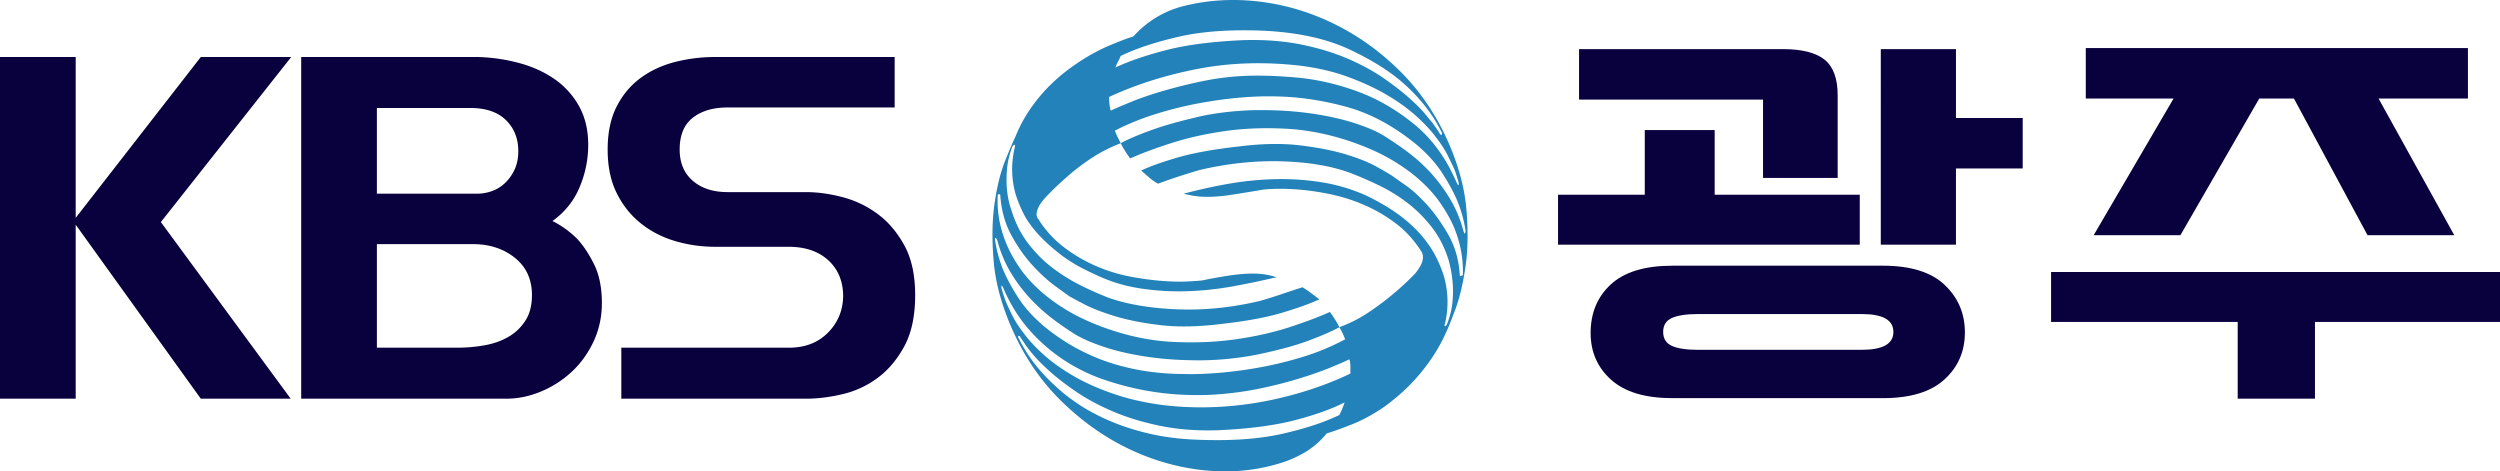 <svg xmlns="http://www.w3.org/2000/svg" viewBox="0 0 447.061 84.294"><path d="M35.908 71.295 13.536 40.181v31.114H0v-61.1h13.536V38.96l22.372-28.764h16.168L28.764 39.711l23.218 31.584H35.908ZM53.862 71.295v-61.1h31.584c2.444.064 4.855.408 7.238 1.034 2.38.627 4.496 1.567 6.345 2.82a14.406 14.406 0 0 1 4.465 4.841c1.128 1.974 1.692 4.31 1.692 7.003 0 2.632-.518 5.17-1.551 7.614-1.034 2.444-2.649 4.45-4.842 6.016a16.926 16.926 0 0 1 4.418 3.196c1.065 1.128 2.069 2.632 3.009 4.513.94 1.879 1.41 4.199 1.41 6.955 0 2.444-.486 4.717-1.457 6.815-.973 2.1-2.257 3.902-3.854 5.405a18.483 18.483 0 0 1-5.5 3.573c-2.068.878-4.168 1.315-6.298 1.315h-36.66Zm13.535-51.982v15.322h17.955c.877 0 1.753-.156 2.631-.47.877-.313 1.66-.799 2.35-1.457a7.89 7.89 0 0 0 1.692-2.397c.438-.94.659-2.035.659-3.29 0-2.256-.738-4.104-2.21-5.546-1.473-1.44-3.587-2.162-6.345-2.162H67.397Zm19.224 42.441c1.598-.282 3.023-.782 4.276-1.504a8.781 8.781 0 0 0 3.056-2.914c.782-1.221 1.174-2.741 1.174-4.56 0-2.819-1.019-5.042-3.054-6.673-2.037-1.63-4.529-2.444-7.473-2.444H67.397v18.518h14.289c1.691 0 3.336-.14 4.935-.423ZM141.093 62.177c2.882 0 5.218-.908 7.004-2.727 1.785-1.816 2.678-4.04 2.678-6.673-.063-2.631-.972-4.73-2.726-6.297-1.755-1.567-4.105-2.35-7.05-2.35h-13.16c-2.443 0-4.826-.345-7.144-1.035-2.319-.688-4.37-1.753-6.156-3.196-1.787-1.44-3.213-3.243-4.277-5.405-1.067-2.162-1.598-4.747-1.598-7.755s.531-5.56 1.598-7.66c1.064-2.1 2.49-3.808 4.277-5.124s3.837-2.27 6.156-2.867a29.013 29.013 0 0 1 7.239-.893h32.053v9.024h-29.891c-2.57 0-4.639.611-6.204 1.833-1.568 1.222-2.35 3.118-2.35 5.687 0 2.382.782 4.246 2.35 5.593 1.565 1.348 3.633 2.021 6.204 2.021h14.006c2.067 0 4.244.298 6.532.893a18.294 18.294 0 0 1 6.299 3.008c1.91 1.41 3.508 3.29 4.794 5.64 1.283 2.35 1.926 5.311 1.926 8.883 0 3.699-.643 6.738-1.926 9.119-1.286 2.382-2.884 4.276-4.794 5.686a17.021 17.021 0 0 1-6.299 2.914c-2.288.534-4.434.8-6.439.8h-33.088v-9.119h29.986Z" style="fill:#09003e"/><path d="M258.78 24.953c1.943 4.324 3.087 8.43 3.432 12.314.344 3.887.297 7.348-.141 10.387-.439 3.04-1.05 5.609-1.833 7.709-.784 2.1-1.363 3.524-1.738 4.277-1.067 2.38-2.524 4.7-4.372 6.955-1.85 2.256-4.027 4.293-6.532 6.11-2.007 1.378-3.964 2.445-5.875 3.197-1.912.752-3.4 1.283-4.465 1.597a14.874 14.874 0 0 1-3.901 3.384 20.364 20.364 0 0 1-4.841 2.067c-4.263 1.254-8.711 1.63-13.348 1.13-4.639-.503-9.103-1.787-13.395-3.854-4.293-2.069-8.258-4.874-11.892-8.414-3.634-3.54-6.548-7.754-8.741-12.643-1.944-4.324-3.088-8.428-3.431-12.314-.346-3.885-.298-7.363.14-10.434.438-3.07 1.082-5.655 1.927-7.755.847-2.099 1.457-3.525 1.833-4.277.94-2.38 2.318-4.684 4.137-6.909 1.817-2.223 4.01-4.214 6.58-5.969 2.005-1.377 3.962-2.475 5.875-3.29 1.91-.814 3.398-1.377 4.465-1.692 2.38-2.632 5.264-4.418 8.648-5.358 4.324-1.128 8.803-1.44 13.442-.94 4.637.503 9.118 1.786 13.441 3.854 4.325 2.068 8.287 4.857 11.891 8.366 3.603 3.51 6.5 7.677 8.695 12.502Zm3.197 16.732.094-.188v-.282c-.251-1.692-.72-3.414-1.41-5.17-.627-1.504-1.52-3.163-2.68-4.982-1.16-1.817-2.741-3.572-4.746-5.264-4.074-3.32-8.256-5.56-12.548-6.72-4.293-1.16-8.446-1.77-12.456-1.834-1.818-.062-3.885 0-6.204.188s-4.779.517-7.379.987c-2.6.47-5.216 1.113-7.848 1.927a46.1 46.1 0 0 0-7.426 3.008c.125.376.282.752.47 1.128l.564 1.128c-1.944.752-3.713 1.661-5.311 2.726-1.598 1.067-2.994 2.132-4.183 3.196a54.079 54.079 0 0 0-3.854 3.666c-.69.752-1.144 1.38-1.363 1.88-.22.502-.33.91-.33 1.222 0 .315.094.597.282.846 1.317 2.068 2.898 3.793 4.747 5.17a27.539 27.539 0 0 0 5.782 3.337 29.223 29.223 0 0 0 6.063 1.834c2.035.375 3.915.627 5.64.752 1.723.125 3.21.156 4.465.093 1.253-.062 2.13-.125 2.632-.187a85.71 85.71 0 0 1 4.982-.894c1.504-.219 2.882-.329 4.136-.329 1.504 0 2.882.22 4.135.658-2.381.565-4.92 1.098-7.614 1.598a55.289 55.289 0 0 1-8.318.893 45.344 45.344 0 0 1-8.508-.517 28.179 28.179 0 0 1-8.083-2.538c-2.383-1.065-4.388-2.223-6.017-3.478-1.63-1.253-3.007-2.506-4.135-3.76-1.128-1.253-2.007-2.522-2.632-3.807-.628-1.283-1.097-2.49-1.41-3.619-.69-2.694-.69-5.42 0-8.178v-.094c0-.125-.033-.188-.095-.188-.063 0-.156.063-.281.188l-.095.094c-.564 1.504-.893 2.946-.986 4.324-.095 1.38-.08 2.601.046 3.666.125 1.191.376 2.32.752 3.384.69 2.256 1.676 4.23 2.961 5.922 1.284 1.692 2.726 3.15 4.325 4.371s3.274 2.273 5.028 3.15a57.105 57.105 0 0 0 5.077 2.255c3.383 1.192 7.487 1.88 12.314 2.069 4.825.187 9.744-.314 14.757-1.504a96.17 96.17 0 0 0 4.184-1.317c1.283-.437 2.428-.814 3.43-1.129.502.315 1.003.659 1.505 1.036.5.375 1.001.752 1.503 1.127-1.63.752-3.853 1.551-6.673 2.397-2.82.847-6.487 1.52-10.998 2.02-4.075.503-7.677.565-10.81.189-3.135-.376-5.829-.907-8.084-1.598-2.256-.688-4.075-1.393-5.452-2.115a97.379 97.379 0 0 1-2.726-1.457c-.44-.313-1.301-.94-2.585-1.88-1.285-.94-2.618-2.162-3.995-3.666-1.38-1.504-2.633-3.29-3.76-5.358s-1.786-4.418-1.974-7.05v-.094c0-.125-.064-.188-.188-.188-.188 0-.282.094-.282.282v.188c-.127 3.008.47 5.985 1.786 8.93.564 1.255 1.3 2.538 2.209 3.855.907 1.315 2.068 2.617 3.478 3.9 1.41 1.285 3.086 2.508 5.029 3.666 1.941 1.16 4.23 2.21 6.861 3.149 4.074 1.443 8.084 2.256 12.033 2.445 3.948.187 7.675.031 11.185-.47 3.51-.502 6.705-1.224 9.589-2.163 2.88-.94 5.295-1.848 7.237-2.726.314.439.612.878.894 1.316.282.44.548.91.799 1.41-1.255.69-3.087 1.49-5.5 2.397-2.412.91-5.624 1.771-9.634 2.585-3.385.627-6.707.94-9.964.94-3.26 0-6.299-.202-9.118-.611-2.82-.407-5.344-.971-7.568-1.692-2.225-.72-4.027-1.488-5.404-2.303a53.316 53.316 0 0 1-4.09-2.82 31.275 31.275 0 0 1-4.041-3.666 27.569 27.569 0 0 1-3.478-4.652c-1.034-1.724-1.833-3.65-2.397-5.782-.064-.061-.094-.124-.094-.188l-.188-.188c-.063 0-.095.064-.095.188v.188c.25 1.755.72 3.51 1.41 5.264.627 1.504 1.52 3.165 2.68 4.983 1.158 1.818 2.74 3.572 4.747 5.263 2.005 1.631 4.056 2.993 6.157 4.09 2.099 1.096 4.197 1.96 6.297 2.584 2.1.627 4.184 1.081 6.251 1.363 2.069.282 4.104.423 6.11.423 1.755.064 3.822 0 6.205-.188a75.433 75.433 0 0 0 7.472-.987 66.68 66.68 0 0 0 7.85-1.927 40.999 40.999 0 0 0 7.426-3.102 14.078 14.078 0 0 0-1.034-2.162 24.455 24.455 0 0 0 5.263-2.679c1.63-1.095 3.07-2.176 4.324-3.243a44.68 44.68 0 0 0 3.948-3.666c.94-1.128 1.41-2.098 1.41-2.914 0-.376-.094-.72-.282-1.033-1.316-2.069-2.884-3.776-4.7-5.124a27.684 27.684 0 0 0-5.734-3.29 31.525 31.525 0 0 0-6.062-1.88c-2.037-.407-3.917-.672-5.64-.799-1.725-.124-3.228-.156-4.513-.094-1.285.063-2.147.158-2.585.282-1.88.315-3.54.58-4.981.8-1.442.22-2.82.328-4.137.328-1.379 0-2.758-.188-4.136-.564a95.646 95.646 0 0 1 7.568-1.692 56.539 56.539 0 0 1 8.366-.893 46.27 46.27 0 0 1 8.554.517 31.537 31.537 0 0 1 8.224 2.444c2.319 1.128 4.292 2.303 5.922 3.525 1.629 1.222 2.975 2.476 4.042 3.76 1.065 1.285 1.91 2.57 2.538 3.854.626 1.285 1.096 2.492 1.41 3.619.688 2.695.72 5.39.094 8.084a.737.737 0 0 0-.094.282c0 .126.062.189.188.189l.188-.189c0-.061.031-.124.094-.188.564-1.504.893-2.928.987-4.277.094-1.346.078-2.553-.047-3.619a21.357 21.357 0 0 0-.658-3.477c-.69-2.256-1.691-4.23-3.008-5.923s-2.773-3.149-4.371-4.37a29.05 29.05 0 0 0-5.029-3.103 68.304 68.304 0 0 0-5.075-2.209c-3.323-1.252-7.395-1.957-12.22-2.115-4.827-.155-9.776.362-14.852 1.551-1.504.44-2.867.862-4.09 1.27a96.27 96.27 0 0 0-3.336 1.174 9.076 9.076 0 0 1-1.552-1.08c-.47-.408-.956-.83-1.456-1.27 1.566-.752 3.76-1.535 6.58-2.35 2.82-.813 6.486-1.471 10.997-1.974 4.01-.5 7.598-.564 10.764-.188 3.163.376 5.89.91 8.178 1.598 2.287.69 4.103 1.41 5.452 2.162 1.347.752 2.27 1.286 2.772 1.598.437.314 1.284.91 2.538 1.786 1.253.879 2.553 2.068 3.901 3.572 1.347 1.504 2.6 3.275 3.76 5.311 1.16 2.038 1.833 4.371 2.022 7.003v.188c0 .189.093.22.28.094.19 0 .283-.061.283-.188v-.188c.062-3.07-.563-6.047-1.88-8.93-.564-1.19-1.302-2.444-2.209-3.76-.909-1.316-2.068-2.616-3.478-3.9-1.41-1.284-3.087-2.507-5.029-3.667-1.943-1.159-4.23-2.209-6.861-3.149-4.075-1.44-8.084-2.27-12.033-2.49-3.947-.22-7.66-.078-11.138.422-3.478.502-6.674 1.222-9.588 2.162s-5.344 1.85-7.285 2.726c-.315-.437-.611-.877-.893-1.316-.282-.438-.55-.907-.8-1.41 1.254-.689 3.087-1.472 5.5-2.35 2.411-.876 5.593-1.753 9.54-2.632 3.385-.625 6.705-.94 9.965-.94 3.257 0 6.298.204 9.117.611 2.82.408 5.359.973 7.615 1.692 2.255.721 4.042 1.49 5.358 2.303a62.098 62.098 0 0 1 4.135 2.82 30.045 30.045 0 0 1 4.09 3.666c1.283 1.38 2.458 2.946 3.524 4.7 1.065 1.755 1.88 3.698 2.444 5.828 0 .063.031.126.095.188 0 .251.061.314.187.188Zm-82.155 12.127c.312.752.72 1.63 1.221 2.63.501 1.005 1.19 2.069 2.069 3.198.813 1.127 1.941 2.35 3.384 3.665 1.44 1.316 3.195 2.585 5.264 3.808 2.068 1.221 4.448 2.302 7.144 3.242 2.693.94 5.67 1.629 8.93 2.068 3.133.376 6.219.501 9.259.376a60.971 60.971 0 0 0 8.789-.987 66.556 66.556 0 0 0 8.037-2.02c2.538-.814 4.871-1.724 7.003-2.726l.563-.284v-1.22c0-.502-.062-.94-.187-1.317-.752.376-1.897.878-3.432 1.504-1.536.627-3.369 1.27-5.499 1.927a77.776 77.776 0 0 1-7.003 1.786 57.77 57.77 0 0 1-7.942 1.081c-1.692.126-3.651.142-5.875.047a49.713 49.713 0 0 1-6.91-.799 51.213 51.213 0 0 1-7.284-1.926 31.674 31.674 0 0 1-7.097-3.479c-2.256-1.472-4.324-3.273-6.204-5.404s-3.447-4.668-4.7-7.616c-.063-.06-.094-.124-.094-.187-.064-.062-.127-.094-.188-.094v.376c.188.69.437 1.474.752 2.35Zm34.121 24.815c6.017.25 11.108-.095 15.276-1.034 4.167-.94 7.597-2.068 10.293-3.384a17.064 17.064 0 0 0 .94-2.256c-2.32 1.19-5.297 2.256-8.93 3.197-3.635.94-8.178 1.534-13.63 1.785-3.824.125-7.318-.14-10.482-.799s-5.985-1.52-8.46-2.585c-2.476-1.066-4.652-2.241-6.533-3.524-1.88-1.285-3.446-2.492-4.7-3.62-1.254-1.128-2.208-2.083-2.866-2.867-.658-.783-1.02-1.236-1.081-1.363a3.13 3.13 0 0 1-.423-.564 38.688 38.688 0 0 0-.423-.658c-.188-.25-.345-.47-.47-.658 0-.061-.033-.125-.094-.188-.127-.06-.22-.06-.282 0v.188c0 .064.03.126.094.189 1.565 3.195 3.79 6.078 6.674 8.647 1.19 1.128 2.6 2.224 4.23 3.29 1.629 1.065 3.478 2.035 5.546 2.914 2.067.877 4.37 1.613 6.908 2.21 2.538.594 5.342.954 8.413 1.08Zm46.154-48.316a82.135 82.135 0 0 0-1.222-2.538c-.502-1.002-1.19-2.068-2.068-3.196-.815-1.128-1.959-2.364-3.43-3.713-1.474-1.347-3.244-2.632-5.312-3.854-2.067-1.222-4.433-2.317-7.096-3.29-2.664-.97-5.625-1.645-8.883-2.021-6.331-.689-12.361-.47-18.096.658-5.733 1.128-10.95 2.79-15.65 4.982 0 1.004.094 1.818.282 2.444.814-.376 2.02-.893 3.619-1.55s3.461-1.3 5.593-1.928a94.37 94.37 0 0 1 6.956-1.739 48.149 48.149 0 0 1 7.708-.987c2.632-.125 5.733-.03 9.306.282 3.572.315 7.175 1.128 10.81 2.444 3.633 1.316 7.064 3.29 10.292 5.922 3.227 2.632 5.781 6.173 7.66 10.622l.096.094c0 .188.061.22.187.094v-.376a32.963 32.963 0 0 0-.752-2.35ZM226.07 5.495c-6.015-.25-11.124.11-15.32 1.081-4.2.973-7.647 2.115-10.341 3.431a9.278 9.278 0 0 1-.47.987 6.562 6.562 0 0 0-.47 1.081c2.38-1.128 5.388-2.162 9.023-3.102 3.634-.94 8.179-1.535 13.631-1.786 3.821-.125 7.299.127 10.434.752 3.132.627 5.936 1.473 8.413 2.538 2.474 1.067 4.636 2.242 6.486 3.525 1.847 1.285 3.398 2.491 4.652 3.62 1.253 1.127 2.209 2.1 2.867 2.913.658.815 1.049 1.286 1.175 1.41.125.188.266.392.423.611.156.22.297.423.424.611.187.251.342.503.47.752l.093.094c.125.126.219.157.282.094v-.376c0-.061-.032-.125-.093-.188-1.568-3.133-3.793-5.984-6.675-8.554-2.444-2.193-5.703-4.245-9.775-6.157-4.074-1.91-9.15-3.023-15.229-3.337Z" style="fill:#2282b9"/><path d="M278.615 43.753v-8.93h15.51V23.261h12.501v11.562h25.945v8.93h-53.956Zm36.66-25.944h-32.9V8.785h36.472c3.384 0 5.859.627 7.426 1.88 1.565 1.255 2.35 3.384 2.35 6.392v14.758h-13.348V17.81Zm-27.166 50.102c-2.444-2.193-3.666-4.982-3.666-8.366 0-3.571 1.206-6.47 3.619-8.694 2.411-2.225 6.094-3.338 11.045-3.338h37.6c4.95 0 8.631 1.144 11.044 3.432 2.413 2.288 3.62 5.123 3.62 8.505 0 3.385-1.222 6.19-3.666 8.415-2.444 2.224-6.11 3.335-10.998 3.335h-37.6c-4.888 0-8.554-1.094-10.998-3.289Zm44.838-5.358c3.76 0 5.64-1.064 5.64-3.196 0-2.13-1.88-3.196-5.64-3.196h-29.328c-2.069 0-3.62.235-4.654.705-1.033.47-1.55 1.301-1.55 2.49 0 1.192.517 2.022 1.55 2.493 1.035.469 2.585.704 4.654.704h29.328Zm28.763-41.454v9.024h-11.937v13.63h-13.442V8.785h13.442V21.1h11.937ZM447.061 57.572h-33.088v13.723h-13.818V57.572h-33.37v-8.93h80.276v8.93Zm-5.733-48.975h-68.34v9.024h15.699l-14.288 24.44h15.51l14.1-24.44h6.204l13.16 24.44h15.51l-13.536-24.44h15.98V8.597Z" style="fill:#09003e"/></svg>